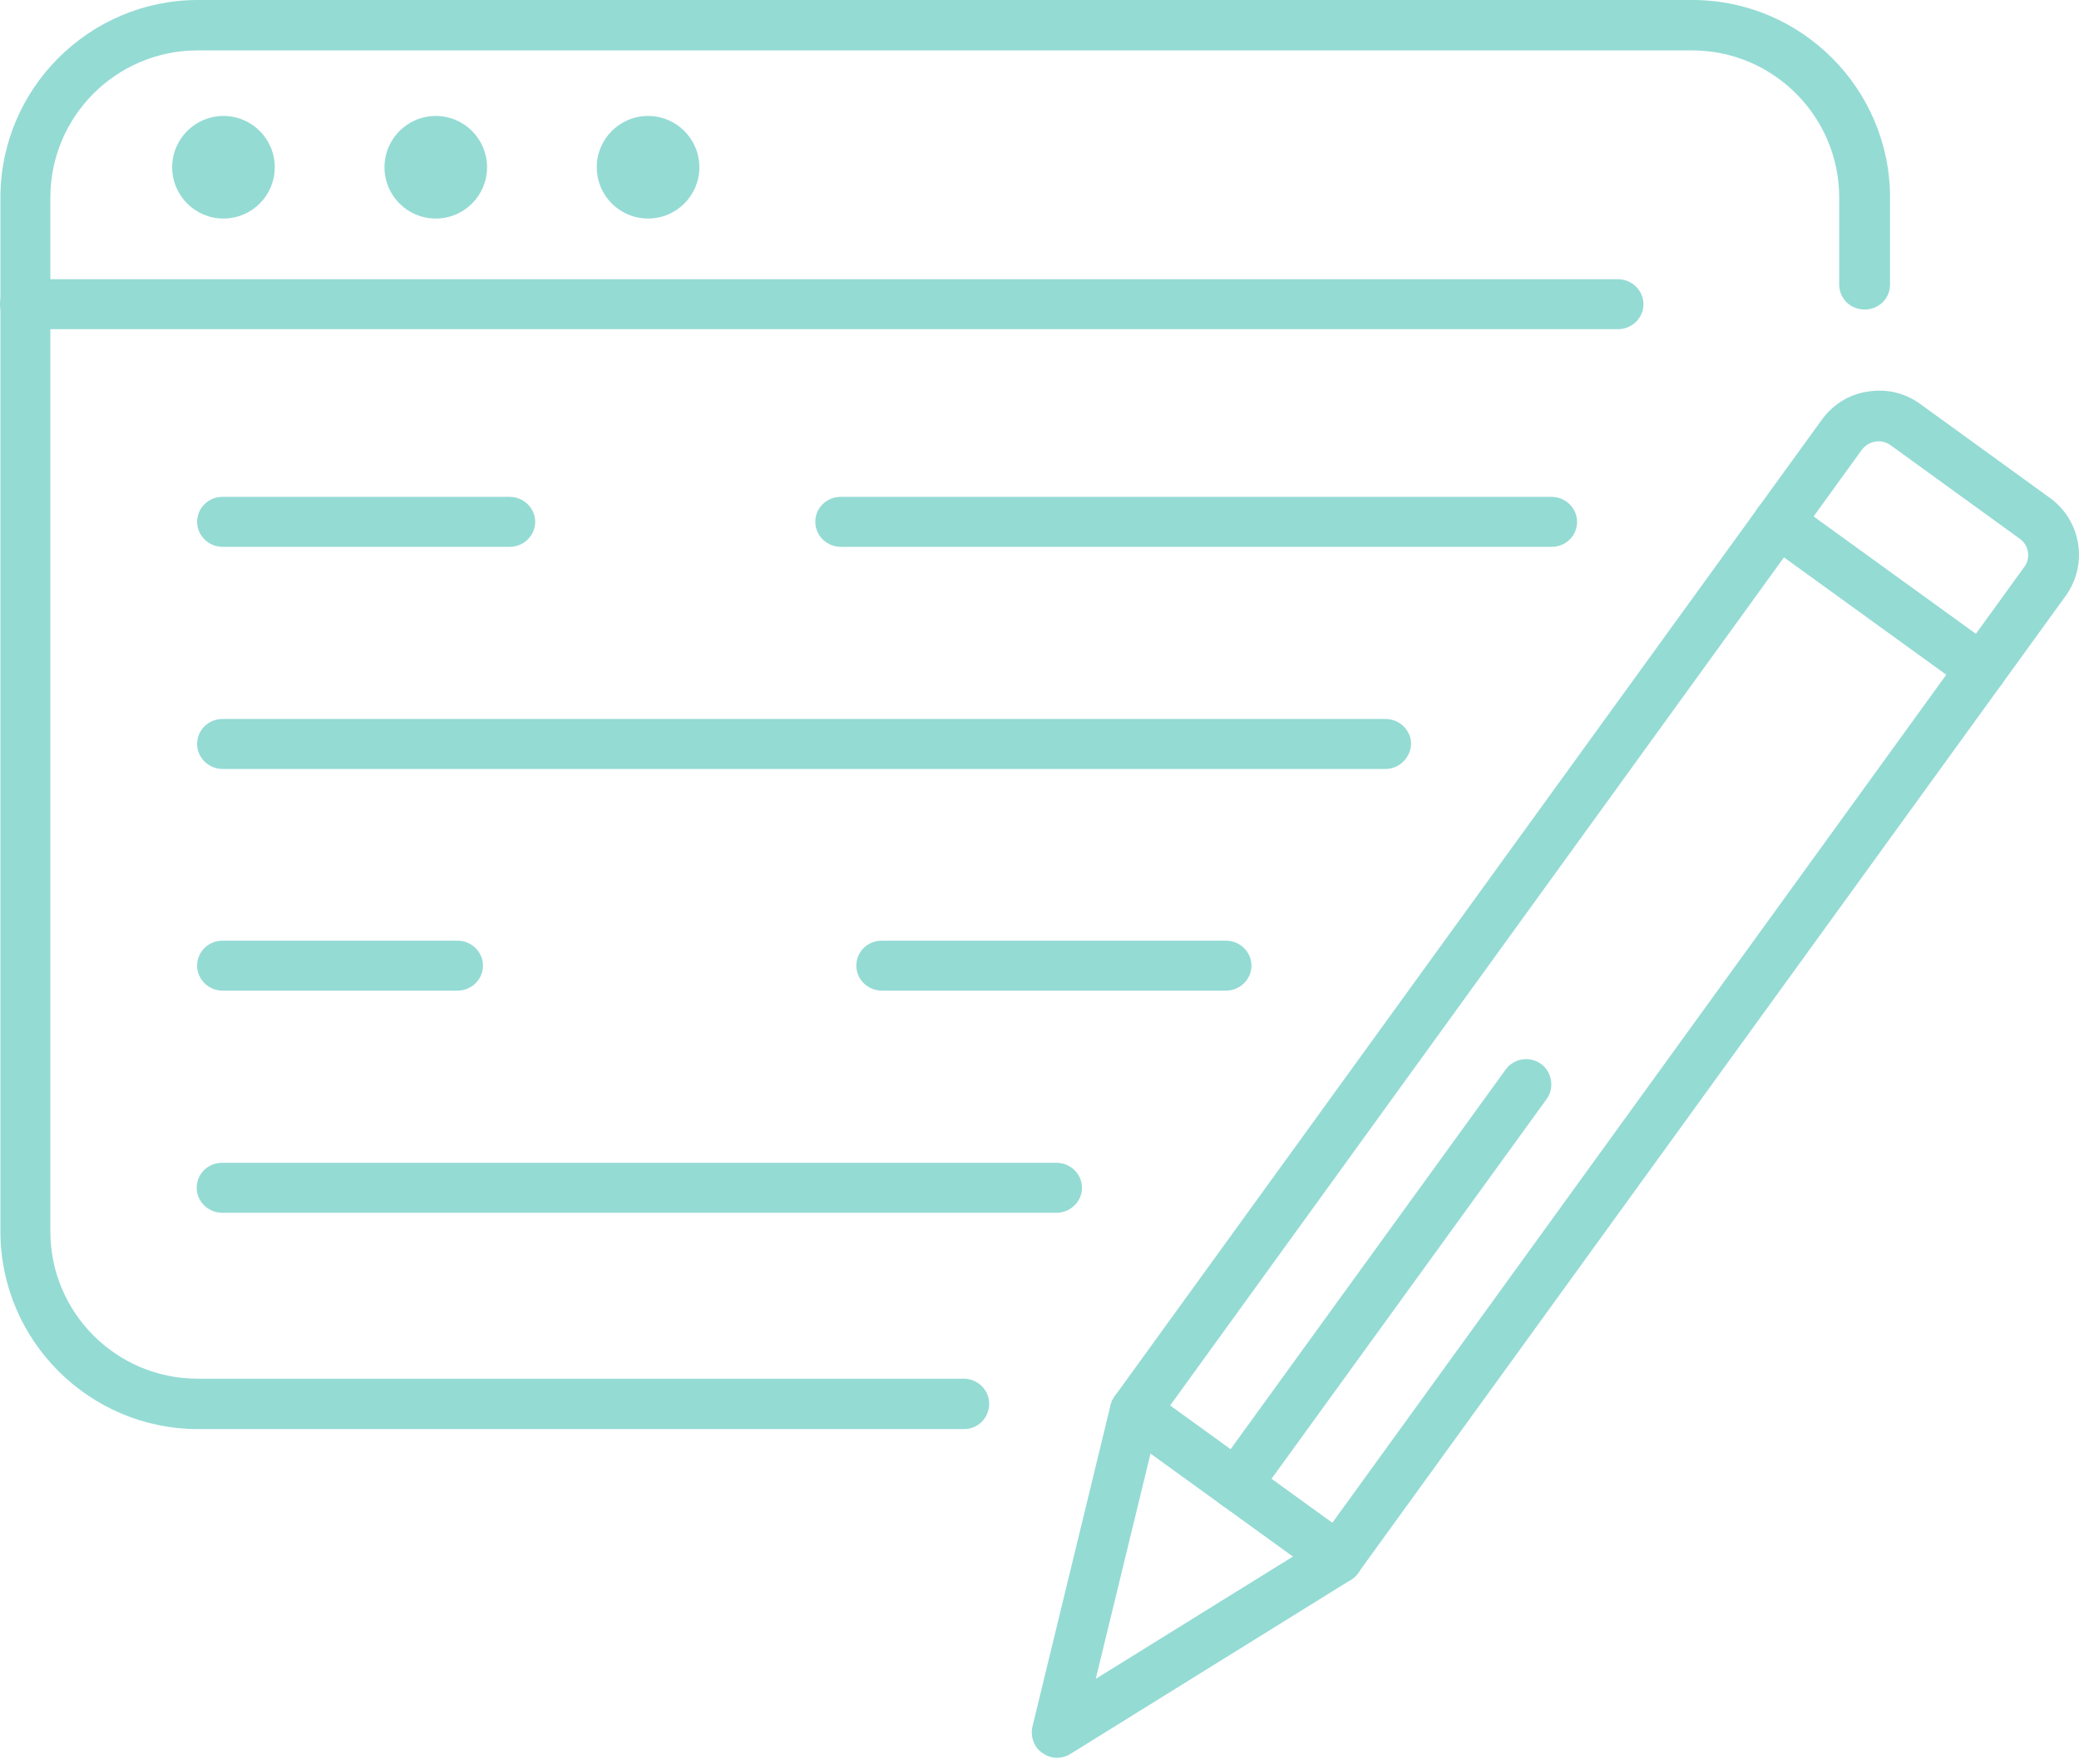 <?xml version="1.0" encoding="UTF-8"?> <svg xmlns="http://www.w3.org/2000/svg" width="99" height="84" viewBox="0 0 99 84" fill="none"> <path d="M45.913 68.044H9.428C4.246 68.044 0.02 63.818 0.02 58.636V9.408C0.02 4.226 4.246 0 9.428 0H80.594C85.776 0 90.002 4.226 90.002 9.408V13.549C90.002 14.208 89.471 14.739 88.792 14.739C88.112 14.739 87.581 14.208 87.581 13.549V9.408C87.581 5.543 84.438 2.4 80.573 2.4H9.406C5.541 2.4 2.398 5.543 2.398 9.408V58.636C2.398 62.502 5.541 65.645 9.406 65.645H45.892C46.551 65.645 47.103 66.176 47.103 66.834C47.103 67.514 46.572 68.044 45.913 68.044Z" fill="#94DBD4"></path> <path d="M77.049 15.674H1.211C0.552 15.674 0 15.143 0 14.484C0 13.826 0.531 13.295 1.211 13.295H77.049C77.707 13.295 78.26 13.826 78.26 14.484C78.26 15.143 77.707 15.674 77.049 15.674Z" fill="#94DBD4"></path> <path d="M10.642 10.406C11.99 10.406 13.084 9.313 13.084 7.964C13.084 6.615 11.99 5.521 10.642 5.521C9.293 5.521 8.199 6.615 8.199 7.964C8.199 9.313 9.293 10.406 10.642 10.406Z" fill="#94DBD4"></path> <path d="M20.751 10.406C22.1 10.406 23.193 9.313 23.193 7.964C23.193 6.615 22.1 5.521 20.751 5.521C19.402 5.521 18.309 6.615 18.309 7.964C18.309 9.313 19.402 10.406 20.751 10.406Z" fill="#94DBD4"></path> <path d="M30.86 10.406C32.209 10.406 33.303 9.313 33.303 7.964C33.303 6.615 32.209 5.521 30.86 5.521C29.511 5.521 28.418 6.615 28.418 7.964C28.418 9.313 29.511 10.406 30.86 10.406Z" fill="#94DBD4"></path> <path d="M73.887 26.037H40.035C39.376 26.037 38.824 25.506 38.824 24.848C38.824 24.189 39.355 23.658 40.035 23.658H73.887C74.545 23.658 75.098 24.189 75.098 24.848C75.098 25.506 74.567 26.037 73.887 26.037Z" fill="#94DBD4"></path> <path d="M24.274 26.037H10.597C9.939 26.037 9.387 25.506 9.387 24.848C9.387 24.189 9.918 23.658 10.597 23.658H24.274C24.933 23.658 25.485 24.189 25.485 24.848C25.485 25.506 24.933 26.037 24.274 26.037Z" fill="#94DBD4"></path> <path d="M65.984 36.613H10.597C9.939 36.613 9.387 36.082 9.387 35.424C9.387 34.765 9.918 34.234 10.597 34.234H65.984C66.643 34.234 67.195 34.765 67.195 35.424C67.174 36.061 66.643 36.613 65.984 36.613Z" fill="#94DBD4"></path> <path d="M58.383 47.168H41.988C41.33 47.168 40.777 46.637 40.777 45.979C40.777 45.321 41.308 44.79 41.988 44.79H58.383C59.041 44.79 59.594 45.321 59.594 45.979C59.594 46.637 59.041 47.168 58.383 47.168Z" fill="#94DBD4"></path> <path d="M21.789 47.168H10.597C9.939 47.168 9.387 46.637 9.387 45.979C9.387 45.321 9.918 44.79 10.597 44.79H21.789C22.448 44.79 23 45.321 23 45.979C23 46.637 22.448 47.168 21.789 47.168Z" fill="#94DBD4"></path> <path d="M50.313 57.744H10.578C9.919 57.744 9.367 57.213 9.367 56.555C9.367 55.897 9.898 55.366 10.578 55.366H50.313C50.971 55.366 51.523 55.897 51.523 56.555C51.523 57.213 50.971 57.744 50.313 57.744Z" fill="#94DBD4"></path> <path d="M50.332 83.696C50.077 83.696 49.843 83.612 49.631 83.463C49.227 83.187 49.058 82.677 49.164 82.21L52.88 66.919C52.923 66.77 52.986 66.622 53.071 66.494L86.754 19.984C87.285 19.262 88.049 18.774 88.941 18.646C89.833 18.498 90.725 18.71 91.447 19.241L97.606 23.701C99.114 24.784 99.454 26.887 98.35 28.394L64.667 74.904C64.582 75.032 64.455 75.138 64.327 75.223L50.948 83.527C50.778 83.633 50.565 83.696 50.332 83.696ZM55.153 67.705L52.179 79.937L62.862 73.311L96.396 26.993C96.714 26.568 96.608 25.952 96.183 25.655L90.024 21.195C89.812 21.046 89.557 20.983 89.302 21.025C89.047 21.067 88.835 21.195 88.665 21.407L55.153 67.705Z" fill="#94DBD4"></path> <path d="M63.712 75.393C63.479 75.393 63.224 75.329 63.012 75.159L53.349 68.172C52.818 67.79 52.69 67.025 53.072 66.494C53.455 65.963 54.198 65.836 54.75 66.218L64.413 73.205C64.944 73.587 65.072 74.352 64.689 74.883C64.456 75.223 64.095 75.393 63.712 75.393Z" fill="#94DBD4"></path> <path d="M94.357 33.066C94.123 33.066 93.868 33.003 93.656 32.833L83.993 25.846C83.462 25.463 83.335 24.699 83.717 24.168C84.099 23.637 84.843 23.51 85.395 23.892L95.058 30.879C95.589 31.261 95.716 32.026 95.334 32.557C95.1 32.897 94.739 33.066 94.357 33.066Z" fill="#94DBD4"></path> <path d="M58.87 71.888C58.636 71.888 58.381 71.825 58.169 71.655C57.638 71.273 57.511 70.508 57.893 69.977L71.697 50.927C72.079 50.396 72.823 50.269 73.375 50.651C73.906 51.033 74.033 51.798 73.651 52.329L59.847 71.379C59.613 71.719 59.252 71.888 58.87 71.888Z" fill="#94DBD4"></path> </svg> 